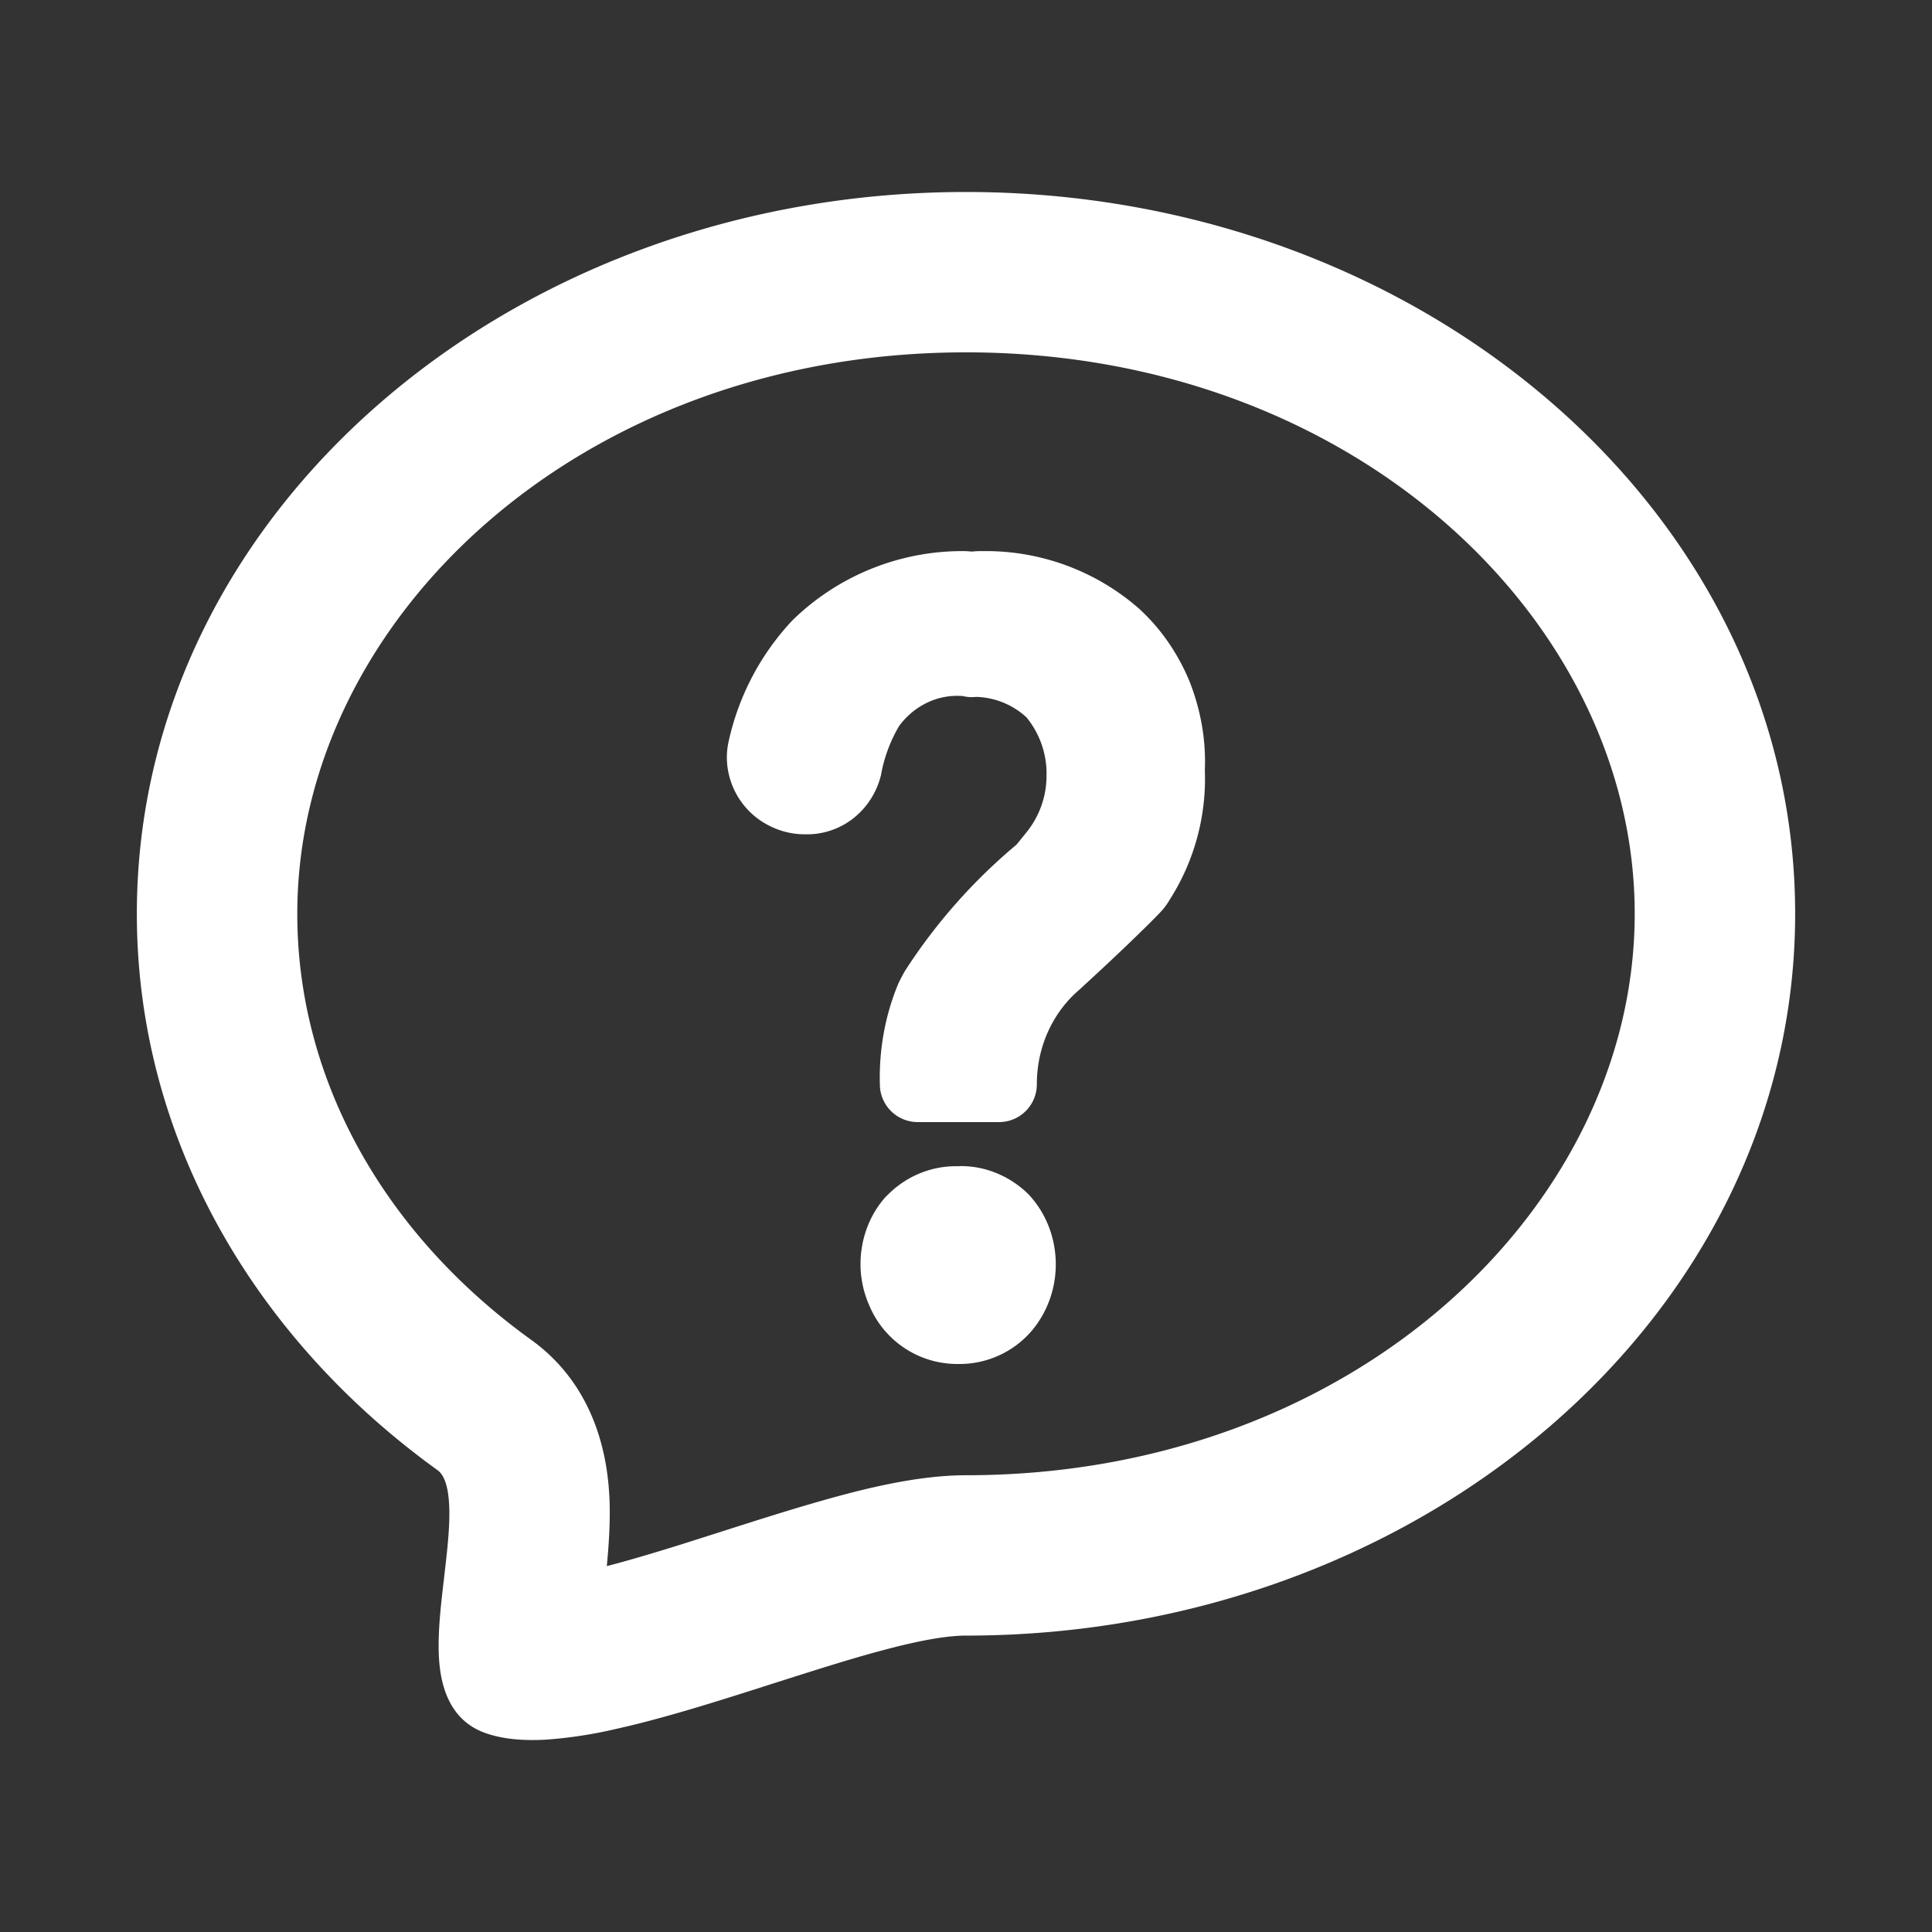 <?xml version="1.0" standalone="no"?><!DOCTYPE svg PUBLIC "-//W3C//DTD SVG 1.1//EN" "http://www.w3.org/Graphics/SVG/1.1/DTD/svg11.dtd"><svg t="1655994084018" class="icon" viewBox="0 0 1024 1024" version="1.1" xmlns="http://www.w3.org/2000/svg" p-id="1144" xmlns:xlink="http://www.w3.org/1999/xlink" width="18" height="18"><rect x="0" y="0" width="1024" height="1024" fill="#333333" stroke="none"/><defs><style type="text/css">@font-face { font-family: feedback-iconfont; src: url("//at.alicdn.com/t/font_1031158_u69w8yhxdu.woff2?t=1630033759944") format("woff2"), url("//at.alicdn.com/t/font_1031158_u69w8yhxdu.woff?t=1630033759944") format("woff"), url("//at.alicdn.com/t/font_1031158_u69w8yhxdu.ttf?t=1630033759944") format("truetype"); }
</style></defs><path d="M72.533 484.309c0-212.907 198.528-382.549 439.467-382.549 240.939 0 439.467 169.6 439.467 382.549 0 212.992-198.528 382.592-439.467 382.592-10.581 0-25.301 2.773-43.307 7.552-17.792 4.693-37.717 11.093-58.496 17.707-28.032 8.96-57.557 18.432-83.797 24.235a235.691 235.691 0 0 1-37.333 5.675c-11.392 0.597-22.528-0.171-32.085-3.627-17.323-6.272-22.699-22.315-24.064-36.437-1.323-13.824 0.64-30.336 2.389-45.141l0.085-0.853c1.707-14.635 3.243-27.819 2.645-38.699-0.597-11.221-3.285-16.085-6.187-18.133-96.896-69.888-159.317-175.787-159.317-294.827zM512 186.752c-205.696 0-354.432 142.507-354.432 297.557 0 87.808 45.824 169.515 124.032 225.877 36.779 26.539 40.789 67.755 41.472 85.163 0.427 11.691-0.427 24.064-1.451 34.731 12.16-3.157 25.728-7.211 40.576-11.861l21.035-6.699c17.323-5.547 35.712-11.392 52.395-16.128 22.229-6.315 50.688-13.483 76.373-13.483 205.696 0 354.432-142.507 354.432-297.6 0-155.051-148.736-297.557-354.432-297.557z m9.941 105.344a123.051 123.051 0 0 1 82.261 30.933l0.256 0.256c11.477 10.667 20.48 24.107 26.368 38.741l0.085 0.256c5.547 14.507 8.363 30.165 7.68 45.995a119.04 119.04 0 0 1-18.773 68.821 34.091 34.091 0 0 1-5.12 6.741c-7.04 7.339-22.997 22.784-41.771 39.936l-0.427 0.427c-6.912 5.803-12.629 13.184-16.64 21.76-4.181 8.96-6.315 18.688-6.315 28.715 0 11.093-8.96 20.053-20.053 20.053H486.4a20.053 20.053 0 0 1-20.053-19.84c-0.512-18.304 2.731-36.693 9.813-53.632l0.213-0.427 0.171-0.384c0.853-1.707 2.048-4.096 3.541-6.528l0.128-0.171a295.723 295.723 0 0 1 58.539-66.048l5.12-6.315 0.043-0.085a47.36 47.36 0 0 0 10.752-29.44V411.733a47.061 47.061 0 0 0-10.581-31.488 40.96 40.96 0 0 0-26.752-10.88 19.328 19.328 0 0 1-6.912-0.427 36.779 36.779 0 0 0-20.309 4.139 39.68 39.68 0 0 0-13.653 11.861 78.763 78.763 0 0 0-9.387 25.088l-0.085 0.555a41.728 41.728 0 0 1-14.891 23.296 39.851 39.851 0 0 1-25.6 8.32 41.045 41.045 0 0 1-18.091-4.224 40.704 40.704 0 0 1-22.144-27.733 38.827 38.827 0 0 1 0-17.579c5.291-23.851 16.811-45.653 33.152-63.232l0.213-0.256 0.256-0.256a128.768 128.768 0 0 1 90.667-36.821h0.085c1.451 0 2.859 0.128 3.541 0.171l0.725 0.085h0.299c2.517-0.299 4.864-0.256 6.485-0.256h0.213z m-13.269 325.973c13.611-0.213 26.539 5.333 36.096 14.592l0.213 0.213 0.213 0.213c9.088 9.685 14.08 22.528 14.379 35.797 0.299 13.099-4.011 25.728-12.16 35.797a50.389 50.389 0 0 1-38.656 18.261h-1.365a50.56 50.56 0 0 1-46.848-31.488 54.016 54.016 0 0 1-3.84-29.611v-0.085c1.451-9.685 5.589-19.328 12.373-27.008l0.299-0.299 0.256-0.299 1.536-1.493c9.6-9.387 22.357-14.549 35.541-14.549h1.963z" fill="#ffffff" p-id="1145"></path></svg>